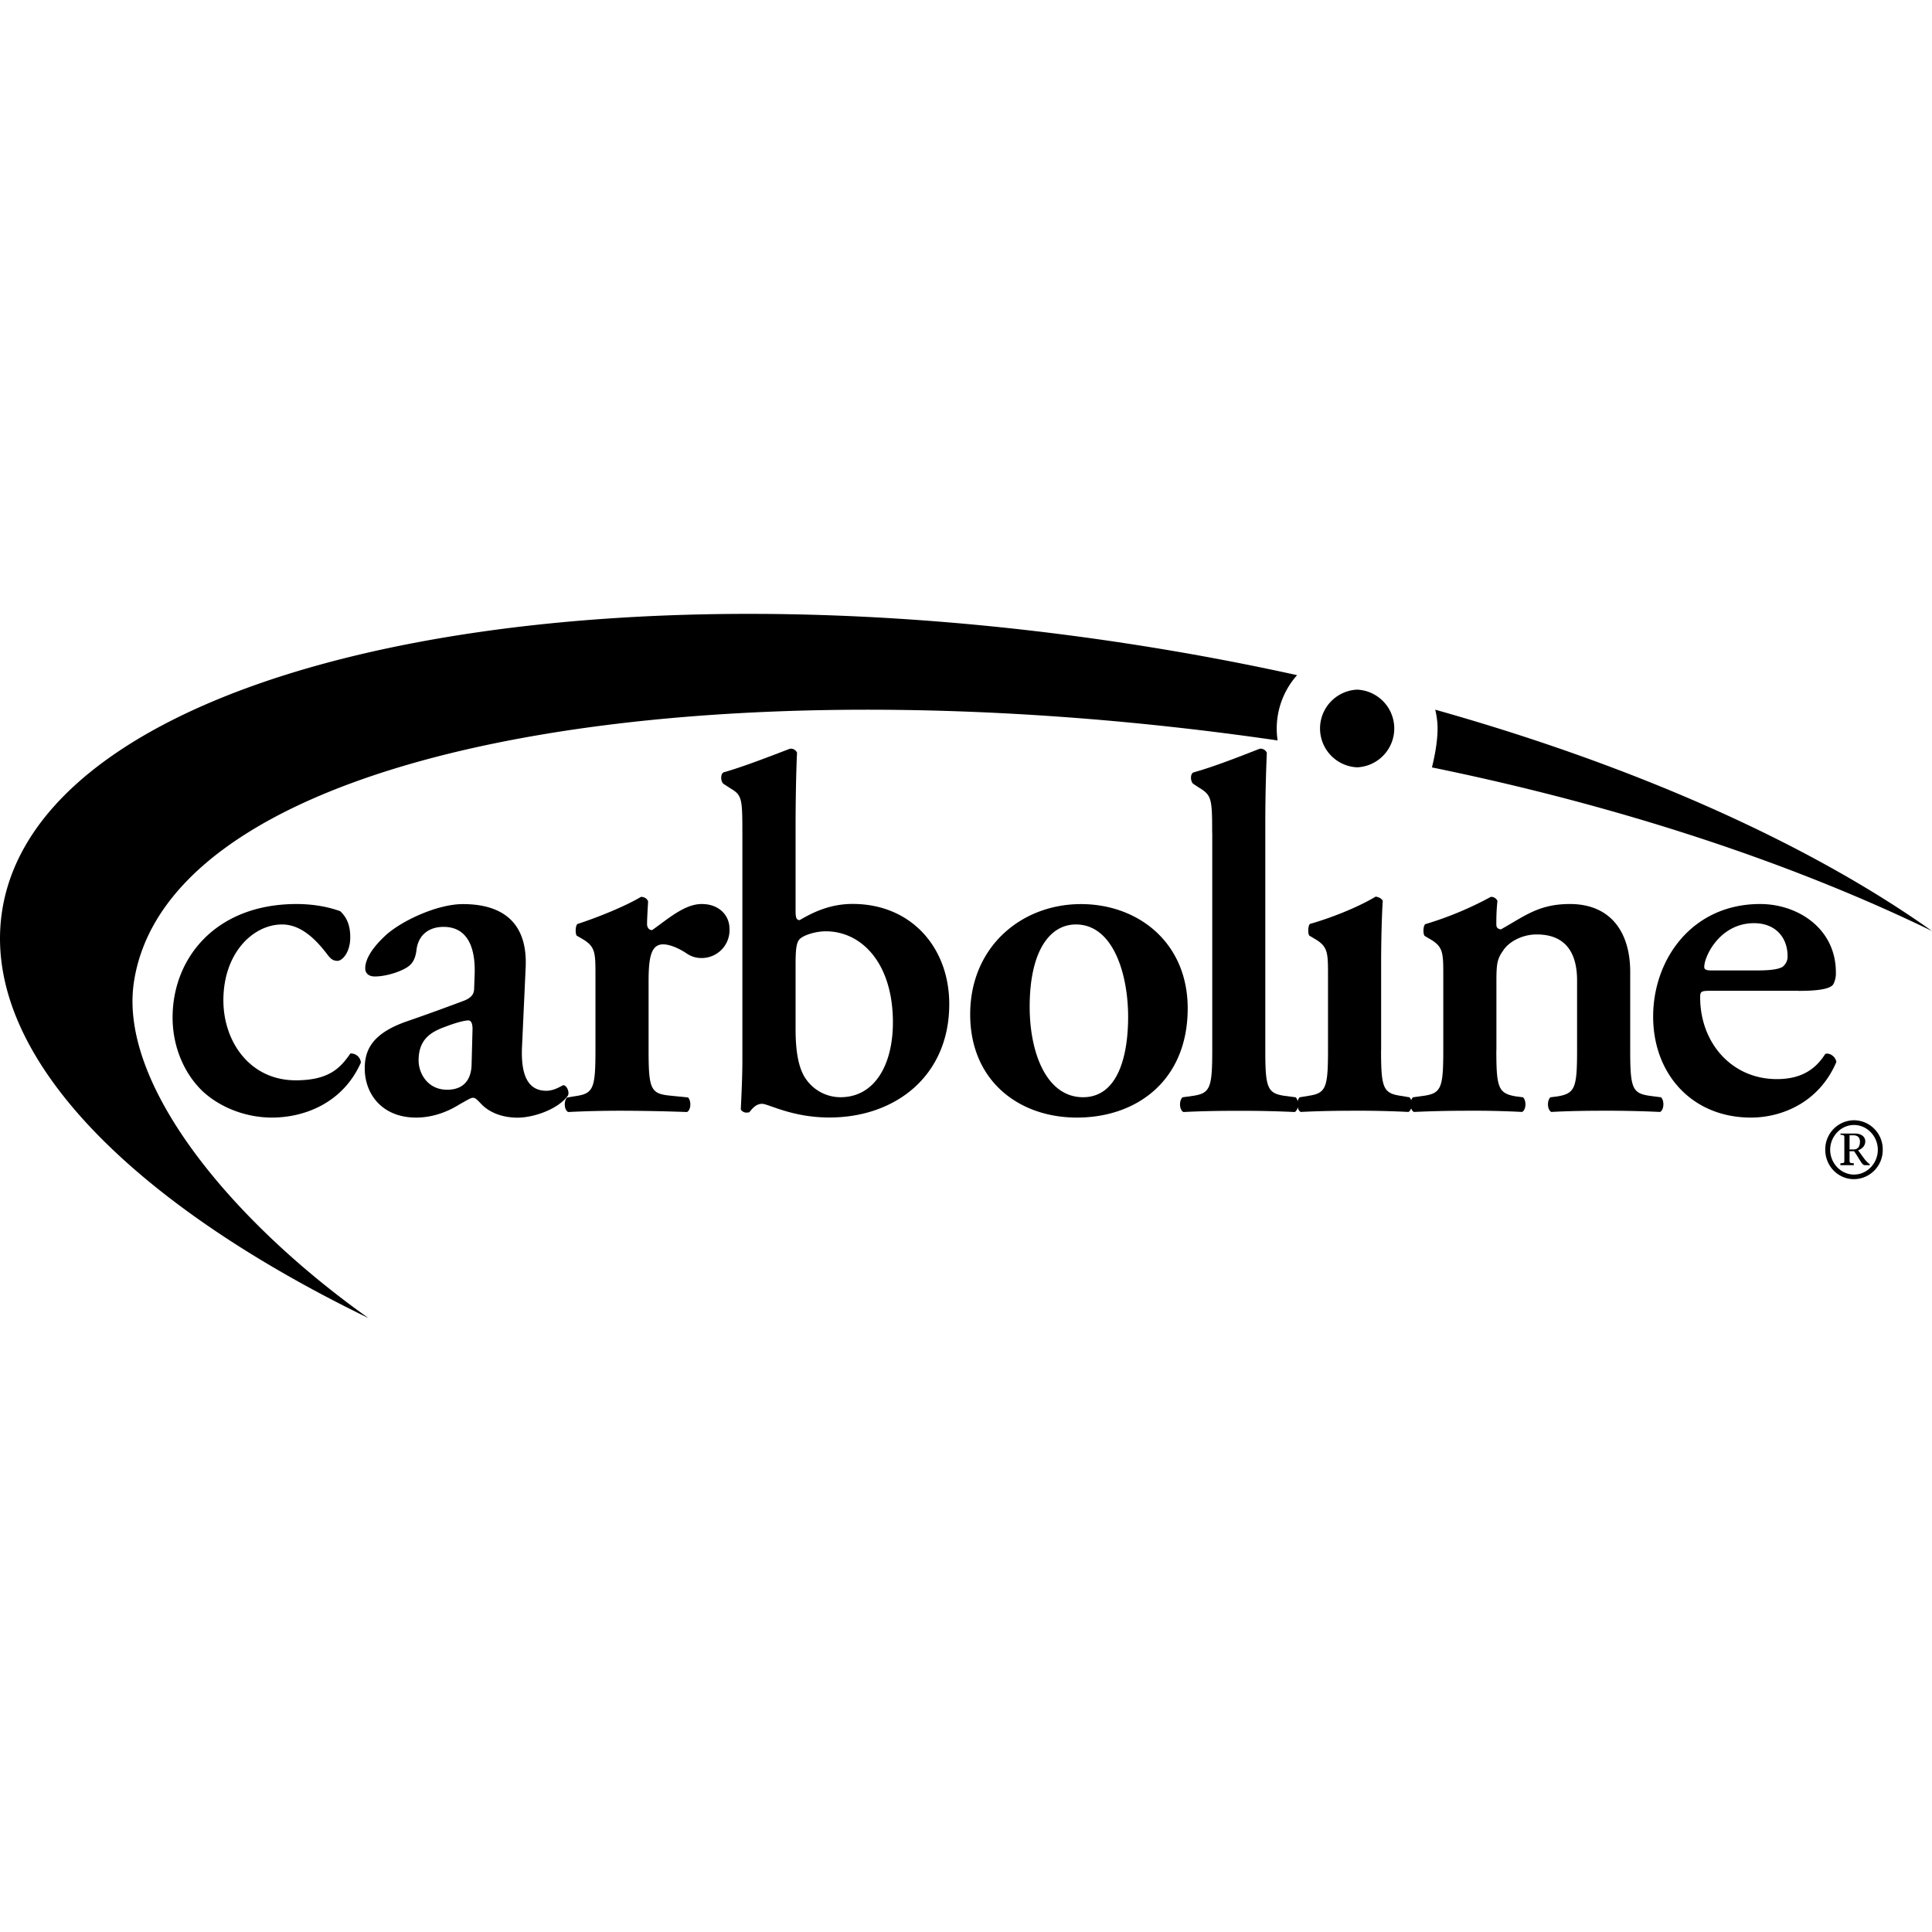 <?xml version="1.0" encoding="iso-8859-1"?><svg height="200px" viewBox="0.0 0.0 24.0 24.0" width="200px" xmlns="http://www.w3.org/2000/svg"><path animation_id="0" d="M4.226 11.319 C4.308 11.395 4.351 11.496 4.351 11.641 C4.351 11.842 4.245 11.936 4.194 11.936 C4.15 11.936 4.119 11.924 4.075 11.868 C3.937 11.685 3.749 11.484 3.504 11.484 C3.146 11.484 2.775 11.836 2.775 12.427 C2.775 12.937 3.102 13.42 3.674 13.42 C4.082 13.42 4.227 13.27 4.352 13.087 A0.123 0.123 0.0 0 1 4.483 13.2 C4.257 13.708 3.774 13.883 3.378 13.883 C3.046 13.883 2.72 13.751 2.507 13.546 C2.289 13.332 2.144 13.005 2.144 12.64 C2.144 11.905 2.676 11.23 3.686 11.23 C3.868 11.231 4.05 11.256 4.226 11.319 L4.226 11.319 M5.858 13.235 C5.852 13.386 5.782 13.537 5.554 13.537 C5.314 13.537 5.2 13.336 5.2 13.172 C5.2 12.902 5.364 12.814 5.541 12.751 C5.655 12.707 5.769 12.676 5.819 12.676 C5.852 12.676 5.87 12.714 5.87 12.782 L5.858 13.235 M6.53 12.017 C6.555 11.464 6.248 11.231 5.75 11.231 C5.427 11.231 4.974 11.445 4.781 11.628 C4.575 11.822 4.537 11.954 4.537 12.029 C4.537 12.086 4.575 12.13 4.656 12.13 C4.794 12.13 4.969 12.073 5.056 12.017 C5.125 11.973 5.162 11.91 5.175 11.791 C5.201 11.609 5.333 11.514 5.51 11.514 C5.82 11.514 5.909 11.791 5.896 12.111 L5.89 12.274 C5.89 12.337 5.871 12.394 5.745 12.438 A25.35 25.35 0.0 0 1 5.05 12.689 C4.619 12.84 4.531 13.047 4.531 13.273 C4.531 13.587 4.744 13.883 5.169 13.883 C5.397 13.883 5.587 13.795 5.706 13.72 C5.801 13.668 5.846 13.637 5.877 13.637 C5.908 13.637 5.934 13.669 5.977 13.713 C6.097 13.839 6.273 13.884 6.43 13.884 C6.624 13.884 6.932 13.783 7.057 13.607 C7.076 13.55 7.032 13.481 7 13.481 C6.982 13.481 6.894 13.55 6.787 13.55 C6.561 13.55 6.467 13.361 6.485 12.997 L6.53 12.017 L6.53 12.017" fill="black" fill-opacity="1.0" filling="0"/>
<path animation_id="1" d="M7.397 12.121 C7.397 11.837 7.397 11.762 7.24 11.667 L7.164 11.623 C7.146 11.598 7.146 11.51 7.171 11.479 C7.441 11.391 7.774 11.254 7.963 11.141 C8.0 11.141 8.038 11.16 8.051 11.198 C8.044 11.317 8.038 11.423 8.038 11.479 C8.038 11.523 8.063 11.554 8.101 11.554 C8.296 11.417 8.503 11.23 8.717 11.23 C8.936 11.23 9.062 11.374 9.062 11.537 A0.346 0.346 0.0 0 1 8.71 11.901 A0.319 0.319 0.0 0 1 8.54 11.851 C8.383 11.744 8.276 11.731 8.239 11.731 C8.094 11.731 8.057 11.876 8.057 12.185 L8.057 13.048 C8.057 13.514 8.082 13.583 8.302 13.608 L8.547 13.633 C8.59 13.677 8.584 13.789 8.534 13.814 A23.761 23.761 0.0 0 0 7.711 13.798 C7.503 13.798 7.296 13.802 7.058 13.814 C7.008 13.789 7.001 13.677 7.045 13.633 L7.158 13.615 C7.372 13.583 7.397 13.514 7.397 13.048 L7.397 12.121 L7.397 12.121" fill="black" fill-opacity="1.0" filling="0"/>
<path animation_id="2" d="M9.883 11.984 C9.883 11.77 9.895 11.688 9.952 11.651 C10.002 11.613 10.134 11.569 10.259 11.569 C10.703 11.569 11.092 11.965 11.092 12.7 C11.092 13.234 10.861 13.63 10.441 13.63 A0.523 0.523 0.0 0 1 10.02 13.416 C9.92 13.284 9.883 13.064 9.883 12.787 L9.883 11.984 L9.883 11.984 M9.883 10.257 C9.883 9.986 9.889 9.594 9.901 9.35 A0.084 0.084 0.0 0 0 9.813 9.301 C9.556 9.399 9.228 9.527 8.99 9.594 C8.946 9.613 8.952 9.714 8.99 9.739 L9.078 9.796 C9.216 9.878 9.222 9.922 9.222 10.345 L9.222 13.183 C9.222 13.419 9.203 13.753 9.203 13.777 C9.203 13.796 9.241 13.821 9.266 13.821 C9.285 13.821 9.298 13.821 9.31 13.815 C9.348 13.768 9.392 13.712 9.468 13.712 C9.544 13.712 9.839 13.882 10.303 13.882 C11.124 13.882 11.792 13.365 11.792 12.473 C11.792 11.776 11.325 11.229 10.591 11.229 C10.341 11.229 10.134 11.311 9.934 11.43 C9.896 11.43 9.883 11.405 9.883 11.317 L9.883 10.257 L9.883 10.257 L9.883 10.257 M12.791 12.507 C12.791 11.81 13.043 11.484 13.365 11.484 C13.831 11.484 14.014 12.105 14.014 12.632 C14.014 13.115 13.888 13.63 13.454 13.63 C12.999 13.63 12.791 13.077 12.791 12.507 L12.791 12.507 M13.428 11.231 C12.69 11.231 12.052 11.76 12.052 12.601 C12.052 13.423 12.653 13.883 13.378 13.883 C14.127 13.883 14.754 13.417 14.754 12.526 C14.754 11.71 14.14 11.231 13.428 11.231" fill="black" fill-opacity="1.0" filling="0"/>
<path animation_id="3" d="M15.058 10.344 C15.058 9.922 15.051 9.878 14.894 9.784 L14.826 9.739 C14.788 9.714 14.781 9.614 14.826 9.595 C15.07 9.528 15.398 9.399 15.649 9.301 A0.085 0.085 0.0 0 1 15.737 9.351 A20.831 20.831 0.0 0 0 15.718 10.256 L15.718 13.046 C15.718 13.512 15.743 13.581 15.957 13.613 L16.096 13.631 C16.139 13.676 16.133 13.789 16.083 13.814 A13.709 13.709 0.0 0 0 15.379 13.799 C15.171 13.799 14.958 13.801 14.701 13.814 C14.65 13.789 14.644 13.676 14.689 13.631 L14.82 13.613 C15.034 13.581 15.059 13.512 15.059 13.046 L15.059 10.344 L15.058 10.344 L15.058 10.344" fill="black" fill-opacity="1.0" filling="0"/>
<path animation_id="4" d="M17.156 13.046 C17.156 13.512 17.182 13.58 17.396 13.612 L17.509 13.631 C17.552 13.675 17.546 13.788 17.496 13.813 A12.211 12.211 0.0 0 0 16.818 13.798 C16.61 13.798 16.397 13.801 16.158 13.813 C16.108 13.788 16.101 13.675 16.145 13.631 L16.258 13.612 C16.472 13.58 16.497 13.511 16.497 13.046 L16.497 12.12 C16.497 11.837 16.497 11.762 16.34 11.667 L16.265 11.623 C16.246 11.598 16.246 11.51 16.271 11.478 C16.598 11.384 16.913 11.245 17.089 11.138 C17.126 11.144 17.157 11.157 17.177 11.189 C17.164 11.396 17.157 11.699 17.157 11.957 L17.157 13.046 L17.156 13.046 L17.156 13.046" fill="black" fill-opacity="1.0" filling="0"/>
<path animation_id="5" d="M18.588 13.047 C18.588 13.512 18.613 13.581 18.826 13.619 L18.92 13.631 C18.964 13.675 18.958 13.788 18.908 13.813 A11.476 11.476 0.0 0 0 18.243 13.798 C18.041 13.798 17.828 13.801 17.564 13.813 C17.514 13.788 17.508 13.675 17.552 13.631 L17.69 13.612 C17.904 13.58 17.929 13.511 17.929 13.047 L17.929 12.123 C17.929 11.84 17.929 11.764 17.772 11.67 L17.697 11.626 C17.677 11.601 17.677 11.512 17.703 11.481 A4.253 4.253 0.0 0 0 18.52 11.141 A0.087 0.087 0.0 0 1 18.602 11.191 C18.588 11.311 18.588 11.431 18.588 11.482 C18.588 11.526 18.607 11.539 18.645 11.545 C18.939 11.381 19.114 11.23 19.502 11.23 C20.011 11.23 20.251 11.583 20.251 12.073 L20.251 13.047 C20.251 13.512 20.276 13.581 20.489 13.612 L20.634 13.631 C20.678 13.675 20.671 13.788 20.622 13.813 A14.087 14.087 0.0 0 0 19.912 13.798 C19.704 13.798 19.49 13.801 19.271 13.813 C19.221 13.788 19.215 13.675 19.259 13.631 L19.353 13.619 C19.566 13.581 19.591 13.512 19.591 13.047 L19.591 12.179 C19.591 11.859 19.466 11.608 19.09 11.608 C18.897 11.608 18.739 11.708 18.677 11.802 C18.596 11.915 18.589 11.972 18.589 12.204 L18.589 13.047 L18.588 13.047 L18.588 13.047 M21.259 12.055 C21.183 12.055 21.171 12.037 21.171 12.011 C21.171 11.878 21.366 11.468 21.789 11.468 C22.061 11.468 22.206 11.651 22.206 11.878 A0.161 0.161 0.0 0 1 22.143 12.011 C22.099 12.036 22.017 12.055 21.834 12.055 L21.259 12.055 M22.343 12.309 C22.593 12.309 22.737 12.284 22.774 12.227 A0.292 0.292 0.0 0 0 22.806 12.081 C22.806 11.532 22.331 11.23 21.865 11.23 C21.019 11.23 20.536 11.917 20.536 12.628 C20.536 13.342 21.019 13.883 21.751 13.883 C22.136 13.883 22.599 13.694 22.812 13.192 C22.805 13.135 22.737 13.073 22.674 13.092 C22.53 13.323 22.324 13.405 22.072 13.405 C21.511 13.405 21.12 12.953 21.12 12.39 C21.12 12.315 21.132 12.308 21.252 12.308 L22.343 12.308 L22.343 12.309" fill="black" fill-opacity="1.0" filling="0"/>
<path animation_id="6" d="M24.0 11.565 C22.483 10.489 20.344 9.524 17.829 8.816 C17.847 8.891 17.858 8.969 17.858 9.05 C17.858 9.184 17.833 9.353 17.788 9.533 C20.147 10.016 22.272 10.726 24.0 11.565 L24.0 11.565 M15.871 9.198 A0.996 0.996 0.0 0 1 16.113 8.387 A32.895 32.895 0.0 0 0 14.04 8 C6.752 6.878 0.478 8.364 0.026 11.318 C-0.24 13.054 1.565 14.911 4.578 16.374 C2.885 15.174 1.469 13.471 1.664 12.197 C2.11 9.284 8.7 8.154 15.871 9.198 L15.871 9.198" fill="black" fill-opacity="1.0" filling="0"/>
<path animation_id="7" d="M16.859 9.532 A0.483 0.483 0.0 0 0 16.859 8.567 A0.483 0.483 0.0 0 0 16.859 9.532 M22.976 14.103 L23.023 14.103 C23.066 14.103 23.105 14.122 23.105 14.182 C23.105 14.242 23.079 14.279 23.026 14.279 L22.976 14.279 L22.976 14.103 L22.976 14.103 M22.862 14.096 C22.916 14.103 22.911 14.101 22.911 14.151 L22.911 14.399 C22.911 14.448 22.916 14.446 22.862 14.451 L22.862 14.474 L23.029 14.474 L23.029 14.451 C22.974 14.446 22.976 14.448 22.976 14.399 L22.976 14.301 L23.032 14.301 C23.105 14.404 23.129 14.474 23.165 14.474 L23.228 14.474 L23.228 14.464 A0.404 0.404 0.0 0 1 23.144 14.374 L23.082 14.289 C23.131 14.273 23.171 14.233 23.171 14.179 C23.171 14.111 23.107 14.081 23.045 14.081 L22.863 14.081 L22.863 14.096 L22.862 14.096 L22.862 14.096 M23.031 14.648 A0.361 0.361 0.0 0 0 23.388 14.283 A0.361 0.361 0.0 0 0 23.031 13.916 A0.361 0.361 0.0 0 0 22.674 14.283 C22.674 14.485 22.833 14.648 23.031 14.648 M23.031 14.591 C22.867 14.591 22.735 14.448 22.735 14.283 C22.735 14.118 22.867 13.975 23.031 13.975 C23.196 13.975 23.327 14.118 23.327 14.283 C23.327 14.448 23.196 14.591 23.031 14.591" fill="black" fill-opacity="1.0" filling="0"/></svg>